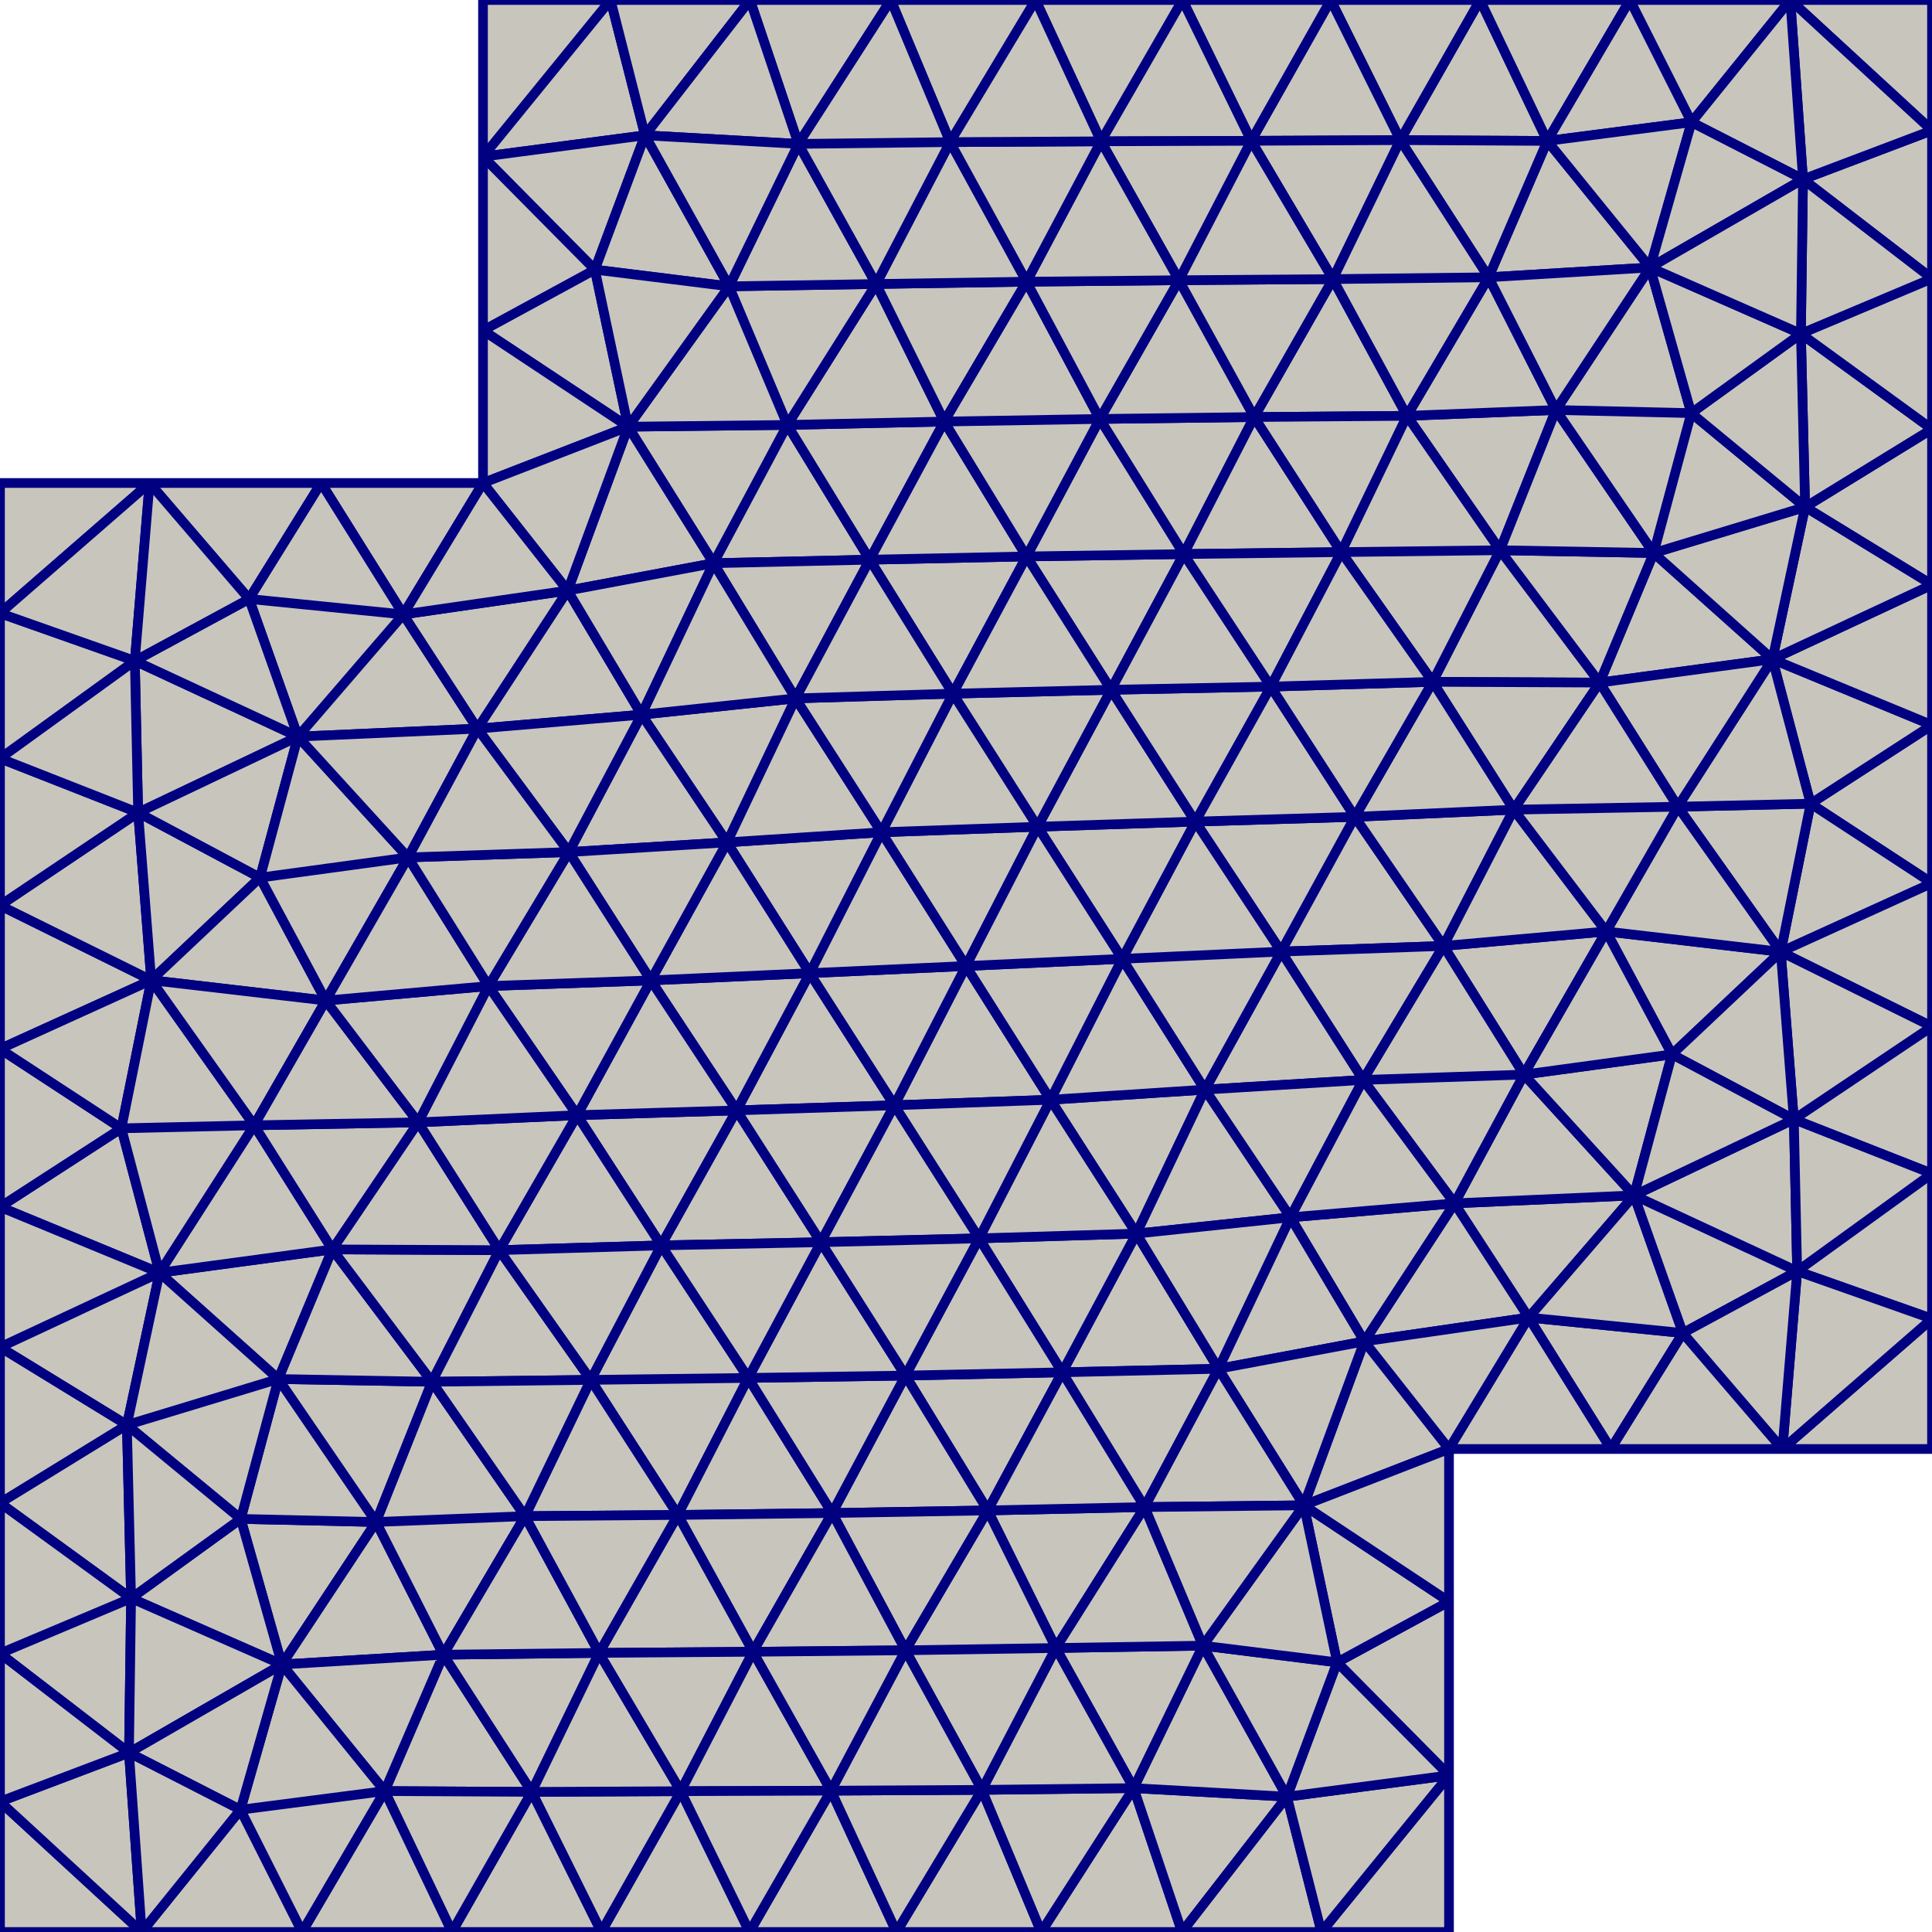 <svg xmlns="http://www.w3.org/2000/svg" viewBox="-50 -50 100 100"><style>path{fill:#c8c5bd;stroke:navy;stroke-width:.5;stroke-linejoin:bevel}</style><path d="m11.179 50-2.502-7.448L3.892 50z"/><path d="M8.677 42.552 11.179 50l5.434-7.004zM42.665-50 50-43.249V-50zm-85.33 100L-50 43.249V50zm-1.052-41.598L-50 12.47l8.257 3.408z"/><path d="m-50 12.47 6.283-4.068L-50 4.293zM-42.171.735-50-3.136v7.429z"/><path d="M-42.171.735-50 4.293l6.283 4.109zm-.678-8.672L-50-3.136l7.829 3.871z"/><path d="m-42.849-7.937.678 8.672 5.63-5.31zM-50-3.136l7.151-4.801L-50-10.746zm12.461 31.753 2.13 7.537 4.876-7.375zm-4.204-12.739L-50 12.47v7.263zm0 0L-50 19.733l6.568 4.023z"/><path d="m-35.409 36.154 8.36-.507-3.484-6.868zM-11.205 50l-3.558-7.288L-18.877 50z"/><path d="m-14.763 42.712-7.715.035L-18.877 50z"/><path d="M-22.478 42.747-26.607 50h7.73zm52.566-85.453L26.607-50l-4.129 7.253z"/><path d="m26.607-50 3.481 7.294L34.363-50zM11.179 50h7.218l-1.784-7.004zM25 41.893 18.397 50H25z"/><path d="M18.397 50 25 41.893l-8.387 1.103zM50-12.47l-6.283 4.068L50-4.293z"/><path d="M43.717-8.402 50-12.47l-8.257-3.408z"/><path d="m50-4.293-6.283-4.109-1.546 7.667zm0 0L42.171-.735 50 3.136zM35.593-21.377l-2.797 6.708 8.947-1.209zM-11.872 7.474l-8.257.247 4.354 6.74z"/><path d="m-19.423 21.423 8.153-.102-4.505-6.86zm8.153-.102-8.153.102 4.507 6.991zM-50-18.259-42.258-25H-50zM-42.258-25l5.152 6.002L-33.378-25zm7.68 13.128-8.444-3.924.173 7.859zM16.312-.745l3.817-6.976-8.257.247zm3.817-6.976L16.312-.745l8.402-.293zM8.82 13.852l3.548-7.453-7.994.524zM4.982 21.03l-8.116.169 4.259 6.981zm7.28 14.149-3.585 7.373 7.936.444z"/><path d="m12.262 35.179-7.61.121 4.025 7.252zm-55.477-2.453 7.806 3.428-2.13-7.537zm7.622-11.349-1.946 7.24 7.006.162zm7.952.143-7.952-.143 5.06 7.402zm-7.952-.143 2.797-6.708-8.947 1.209z"/><path d="m-35.593 21.377 7.952.143-5.155-6.851zm-7.839 2.379 7.839-2.379-6.15-5.499zm7.839-2.379-7.839 2.379 5.893 4.861zm8.544 14.27-3.039 7.059 7.61.041z"/><path d="m-30.088 42.706 3.039-7.059-8.36.507zm0 0L-26.607 50l4.129-7.253z"/><path d="m-26.607 50-3.481-7.294L-34.363 50zM33.138-1.788l3.403 6.363 5.63-5.31zM16.312-.745l4.244 6.642 4.158-6.935z"/><path d="M20.556 5.897 16.312-.745l-3.944 7.144zm16.55 13.101-7.982-.801L33.378 25zm-7.982-.801-3.838-5.912-4.67 7.146zm-3.838-5.912 3.838 5.912 5.454-6.325zM50-27.793l-6.568 4.037L50-19.733zm-8.257 11.915L50-12.47v-7.263z"/><path d="M41.743-15.878 50-19.733l-6.568-4.023z"/><path d="m43.432-23.756-7.839 2.379 6.15 5.499zm-20.608-4.72 4.817 6.956 2.892-7.259zm9.972 13.807-5.155-6.851-3.486 6.812zm2.797-6.708-7.952-.143 5.155 6.851z"/><path d="m27.641-21.52 7.952.143-5.06-7.402zM-3.707 7.209l8.081-.286L0 0zm0 0L-8.086.371l-3.786 7.103z"/><path d="m-8.086.371 4.379 6.838L0 0zm-34.085.364 9.033 1.053-3.403-6.363zm14.53 20.785 3.486-6.812-8.641-.039z"/><path d="m-20.129 7.721-4.026 6.987 8.38-.247z"/><path d="m-19.423 21.423-4.732-6.715-3.486 6.812z"/><path d="m-24.155 14.708 4.732 6.715 3.648-6.962zm1.331 13.768-4.817-6.956-2.892 7.259zm-4.225 7.171 4.225-7.171-7.709.303zm7.626-14.224-3.401 7.053 7.908-.062z"/><path d="m-22.824 28.476 3.401-7.053-8.218.097zM-25-41.893-18.397-50H-25zM-18.397-50-25-41.893l8.387-1.103z"/><path d="M-11.179-50h-7.218l1.784 7.004zM-25-41.893l5.791 5.85 2.596-6.953z"/><path d="M-19.209-36.043-25-41.893v8.998zm1.722 8.129-1.722-8.129L-25-32.895zm-11.637 9.717L-25-25h-8.378zm16.057-2.651 8.085-.182-4.265-6.976zm-4.42-7.066 4.42 7.066 3.82-7.158zM-4.374-6.923-8.086.371 0 0zM-8.086.371l3.712-7.294-7.994.524z"/><path d="m3.707-7.209-8.081.286L0 0zm8.661 13.608L8.086-.371 4.374 6.923z"/><path d="M4.374 6.923 8.086-.371 0 0zM8.086-.371l8.226-.374-4.44-6.729zm8.226-.374-8.226.374 4.282 6.77z"/><path d="M3.707-7.209 8.086-.371l3.786-7.103z"/><path d="M8.086-.371 3.707-7.209 0 0zm-.578-13.926L3.707-7.209l8.165-.265zm0 0 3.762-7.024-8.136.122z"/><path d="m11.27-21.321-4.344-6.994-3.792 7.116zm-4.344-6.994 4.344 6.994 3.646-7.093zM26.607-50h-7.73l3.601 7.253z"/><path d="m18.877-50-4.114 7.288 7.715-.035z"/><path d="M14.763-42.712 18.877-50h-7.672zm8.061 14.236-3.834-7.078-4.074 7.14zm-8.061-14.236 4.227 7.158 3.488-7.193z"/><path d="m6.988-42.685 7.775-.027L11.205-50zM3.6-50l3.388 7.315L11.205-50zm-14.779 0 2.502 7.448L-3.892-50z"/><path d="M-8.677-42.552-11.179-50l-5.434 7.004zm-20.447 24.355L-33.378-25l-3.728 6.002zm0 0-5.454 6.325 9.292-.413zm0 0-7.982-.801 2.528 7.126z"/><path d="m-34.578-11.872-2.528-7.126-5.916 3.202z"/><path d="M-43.022-15.796-50-18.259v7.513zm.173 7.859-.173-7.859-6.978 5.05z"/><path d="m-50-18.259 6.978 2.463.764-9.204zm15.422 6.387-8.271 3.935 6.308 3.362z"/><path d="m-43.022-15.796 5.916-3.202L-42.258-25zm56.089 36.644L8.82 13.852 4.982 21.03zm6.142 15.195L25 41.893v-8.998z"/><path d="m25 41.893-5.791-5.85-2.596 6.953z"/><path d="m19.209 36.043-6.947-.864 4.351 7.817zM-50 27.793l6.568-4.037L-50 19.733zm6.568-4.037L-50 27.793l6.785 4.933z"/><path d="M-43.215 32.726-50 27.793v7.79zm-.217-8.97.217 8.97 5.676-4.109zm.108 16.965.109-7.995L-50 35.583zm.659 9.279-.659-9.279L-50 43.249z"/><path d="M-43.324 40.721-50 35.583v7.666zM.824 42.644-3.6 50h7.492z"/><path d="m8.677 42.552-7.853.092L3.892 50z"/><path d="M4.652 35.3.824 42.644l7.853-.092zm-11.578-6.985-4.344-6.994-3.646 7.093zm3.792-7.116-3.792 7.116 8.051-.135z"/><path d="m-6.926 28.315 3.792-7.116-8.136.122zm-4.096 7.181 4.096-7.181-7.99.099zM50-43.249l-6.676 2.528L50-35.583z"/><path d="M43.324-40.721 50-43.249 42.665-50zm.393 32.319-6.873.157 5.327 7.51z"/><path d="m36.844-8.245 6.873-.157-1.974-7.476zm-4.048-6.424 4.048 6.424 4.899-7.633zm4.048 6.424-3.706 6.457 9.033 1.053zM50 18.259 42.258 25H50zm0-15.123-7.151 4.801L50 10.746zM42.849 7.937 50 3.136 42.171-.735z"/><path d="m36.541 4.575 6.308 3.362-.678-8.672zM28.878 5.62l4.26-7.408-8.424.75zm0 0-3.592 6.665 9.292-.413z"/><path d="M36.541 4.575 28.878 5.62l5.7 6.252z"/><path d="m33.138-1.788-4.26 7.408 7.663-1.045zM20.556 5.897l8.322-.277-4.164-6.658zm8.322-.277-8.322.277 4.73 6.388zM17.487 27.914 25 25l-4.384-5.569zM25 25l4.124-6.803-8.508 1.234zm4.124-6.803L25 25h8.378zm6.469-39.574 1.946-7.24-7.006-.162zm1.946-7.24-2.13-7.537-4.876 7.375zM43.432-23.756l-5.893-4.861-1.946 7.24zm0 0L50-27.793l-6.785-4.933zM11.27-21.321l8.153-.102-4.507-6.991z"/><path d="m19.423-21.423 3.401-7.053-7.908.062zm0 0 8.218-.097-4.817-6.956zm8.218-.097-8.218.097 4.732 6.715zM-3.134 21.199l-4.374-6.902-3.762 7.024zm-4.374-6.902-4.364-6.823-3.903 6.987z"/><path d="m-11.27 21.321 3.762-7.024-8.267.164zm3.762-7.024 3.801-7.088-8.165.265zm-25.288.372-4.048-6.424-4.899 7.633zm-4.048-6.424-6.873.157 1.974 7.476zM-43.717 8.402l6.873-.157-5.327-7.51z"/><path d="m-36.844 8.245 3.706-6.457-9.033-1.053zm17.854 27.309 7.968-.058-3.894-7.082zm0 0-8.059.093 4.571 7.1z"/><path d="m-14.763 42.712-4.227-7.158-3.488 7.193z"/><path d="m-11.022 35.496-7.968.058 4.227 7.158z"/><path d="m-18.99 35.554-3.834-7.078-4.225 7.171z"/><path d="m-22.824 28.476 3.834 7.078 4.074-7.14zM-4.982-21.03l4.305 6.933 3.811-7.102zm4.305 6.933-3.697 7.174 8.081-.286zm8.185-.2-8.185.2 4.384 6.888z"/><path d="m-.677-14.097 8.185-.2-4.374-6.902zm-4.305-6.933 3.857-7.15-8.122.174z"/><path d="m-1.125-28.18-3.527-7.12-4.595 7.294zm0 0-3.857 7.15 8.116-.169z"/><path d="m-4.652-35.3 3.527 7.12 4.258-7.239z"/><path d="m-1.125-28.18 8.051-.135-3.793-7.104zm8.051-.135-8.051.135 4.259 6.981zm20.123-7.332 8.36-.507-5.321-6.552zm0 0-4.225 7.171 7.709-.303z"/><path d="m27.049-35.647 3.039-7.059-7.61-.041z"/><path d="m35.409-36.154-8.36.507 3.484 6.868zm-8.36.507-8.059.093 3.834 7.078zm-8.059.093 8.059-.093-4.571-7.1zm0 0-7.968.058 3.894 7.082zM11.022-35.496l-4.096 7.181 7.99-.099z"/><path d="m6.926-28.315 4.096-7.181-7.889.077zm4.096-7.181 7.968-.058-4.227-7.158zm-4.034-7.189 4.034 7.189 3.741-7.216z"/><path d="m11.022-35.496-4.034-7.189-3.855 7.266zm-15.674.196-7.61.121 3.015 7.173zM-12.262-35.179l-5.225 7.265 8.24-.092zm-6.947-.864 6.947.864-4.351-7.817z"/><path d="m-12.262-35.179-6.947-.864 1.722 8.129zm3.585-7.373-3.585 7.373 7.61-.121z"/><path d="m-12.262-35.179 3.585-7.373-7.936-.444zm19.25-7.506-7.812.041 3.957 7.225zm-7.812.041L-4.652-35.3l7.785-.119z"/><path d="M-.824-42.644 3.6-50h-7.492zm0 0 7.812-.041L3.6-50z"/><path d="m-8.677-42.552 7.853-.092L-3.892-50zm7.853-.092-7.853.092 4.025 7.252zM4.652 35.3l4.595-7.294-8.122.174z"/><path d="M9.247 28.006 4.982 21.03l-3.857 7.15zm0 0L4.652 35.3l7.61-.121zm0 0 3.82-7.158-8.085.182zm7.545-14.997 3.764-7.112-8.188.502zm8.494-.724-8.494.724 3.824 6.422z"/><path d="m8.82 13.852 7.972-.843-4.424-6.61zm11.736-7.955-3.764 7.112 8.494-.724z"/><path d="m13.067 20.848 3.725-7.839-7.972.843zm3.725-7.839-3.725 7.839 7.549-1.417zm-60.116 27.712 7.915-4.567-7.806-3.428zm13.236 1.985-7.466.966L-34.363 50zM-37.554 43.672-42.665 50h8.302zm0 0 7.466-.966-5.321-6.552z"/><path d="m-43.324 40.721 5.77 2.951 2.145-7.518z"/><path d="m-37.554 43.672-5.77-2.951.659 9.279zm30.566-.987-4.034-7.189-3.741 7.216zM-3.6 50l-3.388-7.315L-11.205 50z"/><path d="m-6.988 42.685-7.775.027L-11.205 50zm7.812-.041-7.812.041L-3.6 50zm29.264-85.35 7.466-.966L34.363-50zM37.554-43.672 42.665-50h-8.302z"/><path d="m35.409-36.154 2.145-7.518-7.466.966zm2.145-7.518 5.77 2.951L42.665-50zm-9.203 35.58 4.445-6.577-8.641-.039zm0 0-8.222.371 4.585 6.683z"/><path d="m20.129-7.721 8.222-.371-4.196-6.616zm13.009 5.933-4.787-6.304-3.637 7.054z"/><path d="m36.844-8.245-8.493.153 4.787 6.304zm-8.493.153 8.493-.153-4.048-6.424zm8.755 27.09-2.528-7.126-5.454 6.325z"/><path d="m34.578 11.872 2.528 7.126 5.916-3.202zM42.258 25l-5.152-6.002L33.378 25zm-7.68-13.128 8.444 3.924-.173-7.859zM20.129-7.721l-4.354-6.74-3.903 6.987zm-4.354-6.74-8.267.164 4.364 6.823z"/><path d="m15.775-14.461 4.354 6.74 4.026-6.987zm-8.267.164 8.267-.164-4.505-6.86zm8.267-.164 3.648-6.962-8.153.102z"/><path d="m19.423-21.423-3.648 6.962 8.38-.247zM8.82 13.852l-8.143.245 4.305 6.933z"/><path d="m.677 14.097 8.143-.245-4.446-6.929zm0 0-3.811 7.102 8.116-.169z"/><path d="m-3.707 7.209 4.384 6.888 3.697-7.174zm-3.801 7.088 8.185-.2-4.384-6.888z"/><path d="m.677 14.097-8.185.2 4.374 6.902zM-8.086.371l-8.226.374 4.44 6.729z"/><path d="m-16.312.745 8.226-.374-4.282-6.77zm0 0-3.817 6.976 8.257-.247z"/><path d="m-16.312.745-8.402.293 4.585 6.683zm-12.039 7.347-8.493.153 4.048 6.424zm4.196 6.616-4.196-6.616-4.445 6.577z"/><path d="m-28.351 8.092 4.196 6.616 4.026-6.987zm-8.493.153 8.493-.153-4.787-6.304z"/><path d="m-28.351 8.092 3.637-7.054-8.424.75zm3.637-7.054-3.637 7.054 8.222-.371zm-4.164-6.658-5.7-6.252-1.963 7.297zm-4.26 7.408 4.26-7.408-7.663 1.045z"/><path d="m-34.578-11.872 5.7 6.252 3.592-6.665zm9.864 12.91-4.164-6.658-4.26 7.408zM-25-25l7.513-2.914L-25-32.895zm4.384 5.569-8.508 1.234 3.838 5.912zm0 0 7.549-1.417-4.42-7.066zm3.824 6.422-3.824-6.422-4.67 7.146z"/><path d="m-20.616-19.431 3.824 6.422 3.725-7.839zM-25-25l4.384 5.569 3.129-8.483z"/><path d="M-20.616-19.431-25-25l-4.124 6.803zm7.549-1.417 4.247 6.996 3.838-7.178zM-4.374-6.923l-4.446-6.929-3.548 7.453zm-4.446-6.929-7.972.843 4.424 6.61z"/><path d="m-16.792-13.009 7.972-.843-4.247-6.996zm16.115-1.088-8.143.245 4.446 6.929z"/><path d="m-8.82-13.852 8.143-.245-4.305-6.933zm21.887 34.7 4.42 7.066 3.129-8.483zm4.42 7.066 1.722 8.129L25 32.895z"/><path d="M17.487 27.914 25 32.895V25zm1.722 8.129-1.722-8.129-5.225 7.265z"/><path d="m9.247 28.006 8.24-.092-4.42-7.066z"/><path d="m17.487 27.914-8.24.092 3.015 7.173zm-20.62 7.505 7.785-.119-3.527-7.12zm0 0 3.957 7.225L4.652 35.3z"/><path d="m-6.926 28.315 3.793 7.104 4.258-7.239z"/><path d="m-3.133 35.419-3.793-7.104-4.096 7.181zm0 0-3.855 7.266 7.812-.041z"/><path d="m-6.988 42.685 3.855-7.266-7.889.077zm50.312-83.406-.109 7.995L50-35.583zm.108 16.965-.217-8.97-5.676 4.109zm-.217-8.97L50-27.793v-7.79z"/><path d="m37.539-28.617 5.676-4.109-7.806-3.428zm5.785-12.104-5.77-2.951-2.145 7.518z"/><path d="m43.324-40.721-7.915 4.567 7.806 3.428zm-.475 48.658.173 7.859L50 10.746zm.173 7.859L50 18.259v-7.513z"/><path d="m50 18.259-6.978-2.463L42.258 25zm-15.422-6.387 8.271-3.935-6.308-3.362z"/><path d="m43.022 15.796-5.916 3.202L42.258 25zm-59.814-28.805-3.764 7.112 8.188-.502z"/><path d="m-20.556-5.897 4.244 6.642 3.944-7.144zm0 0 3.764-7.112-8.494.724z"/><path d="m-16.312.745-4.244-6.642-4.158 6.935z"/><path d="m-20.556-5.897-8.322.277 4.164 6.658z"/><path d="m-28.878-5.62 8.322-.277-4.73-6.388z"/></svg>